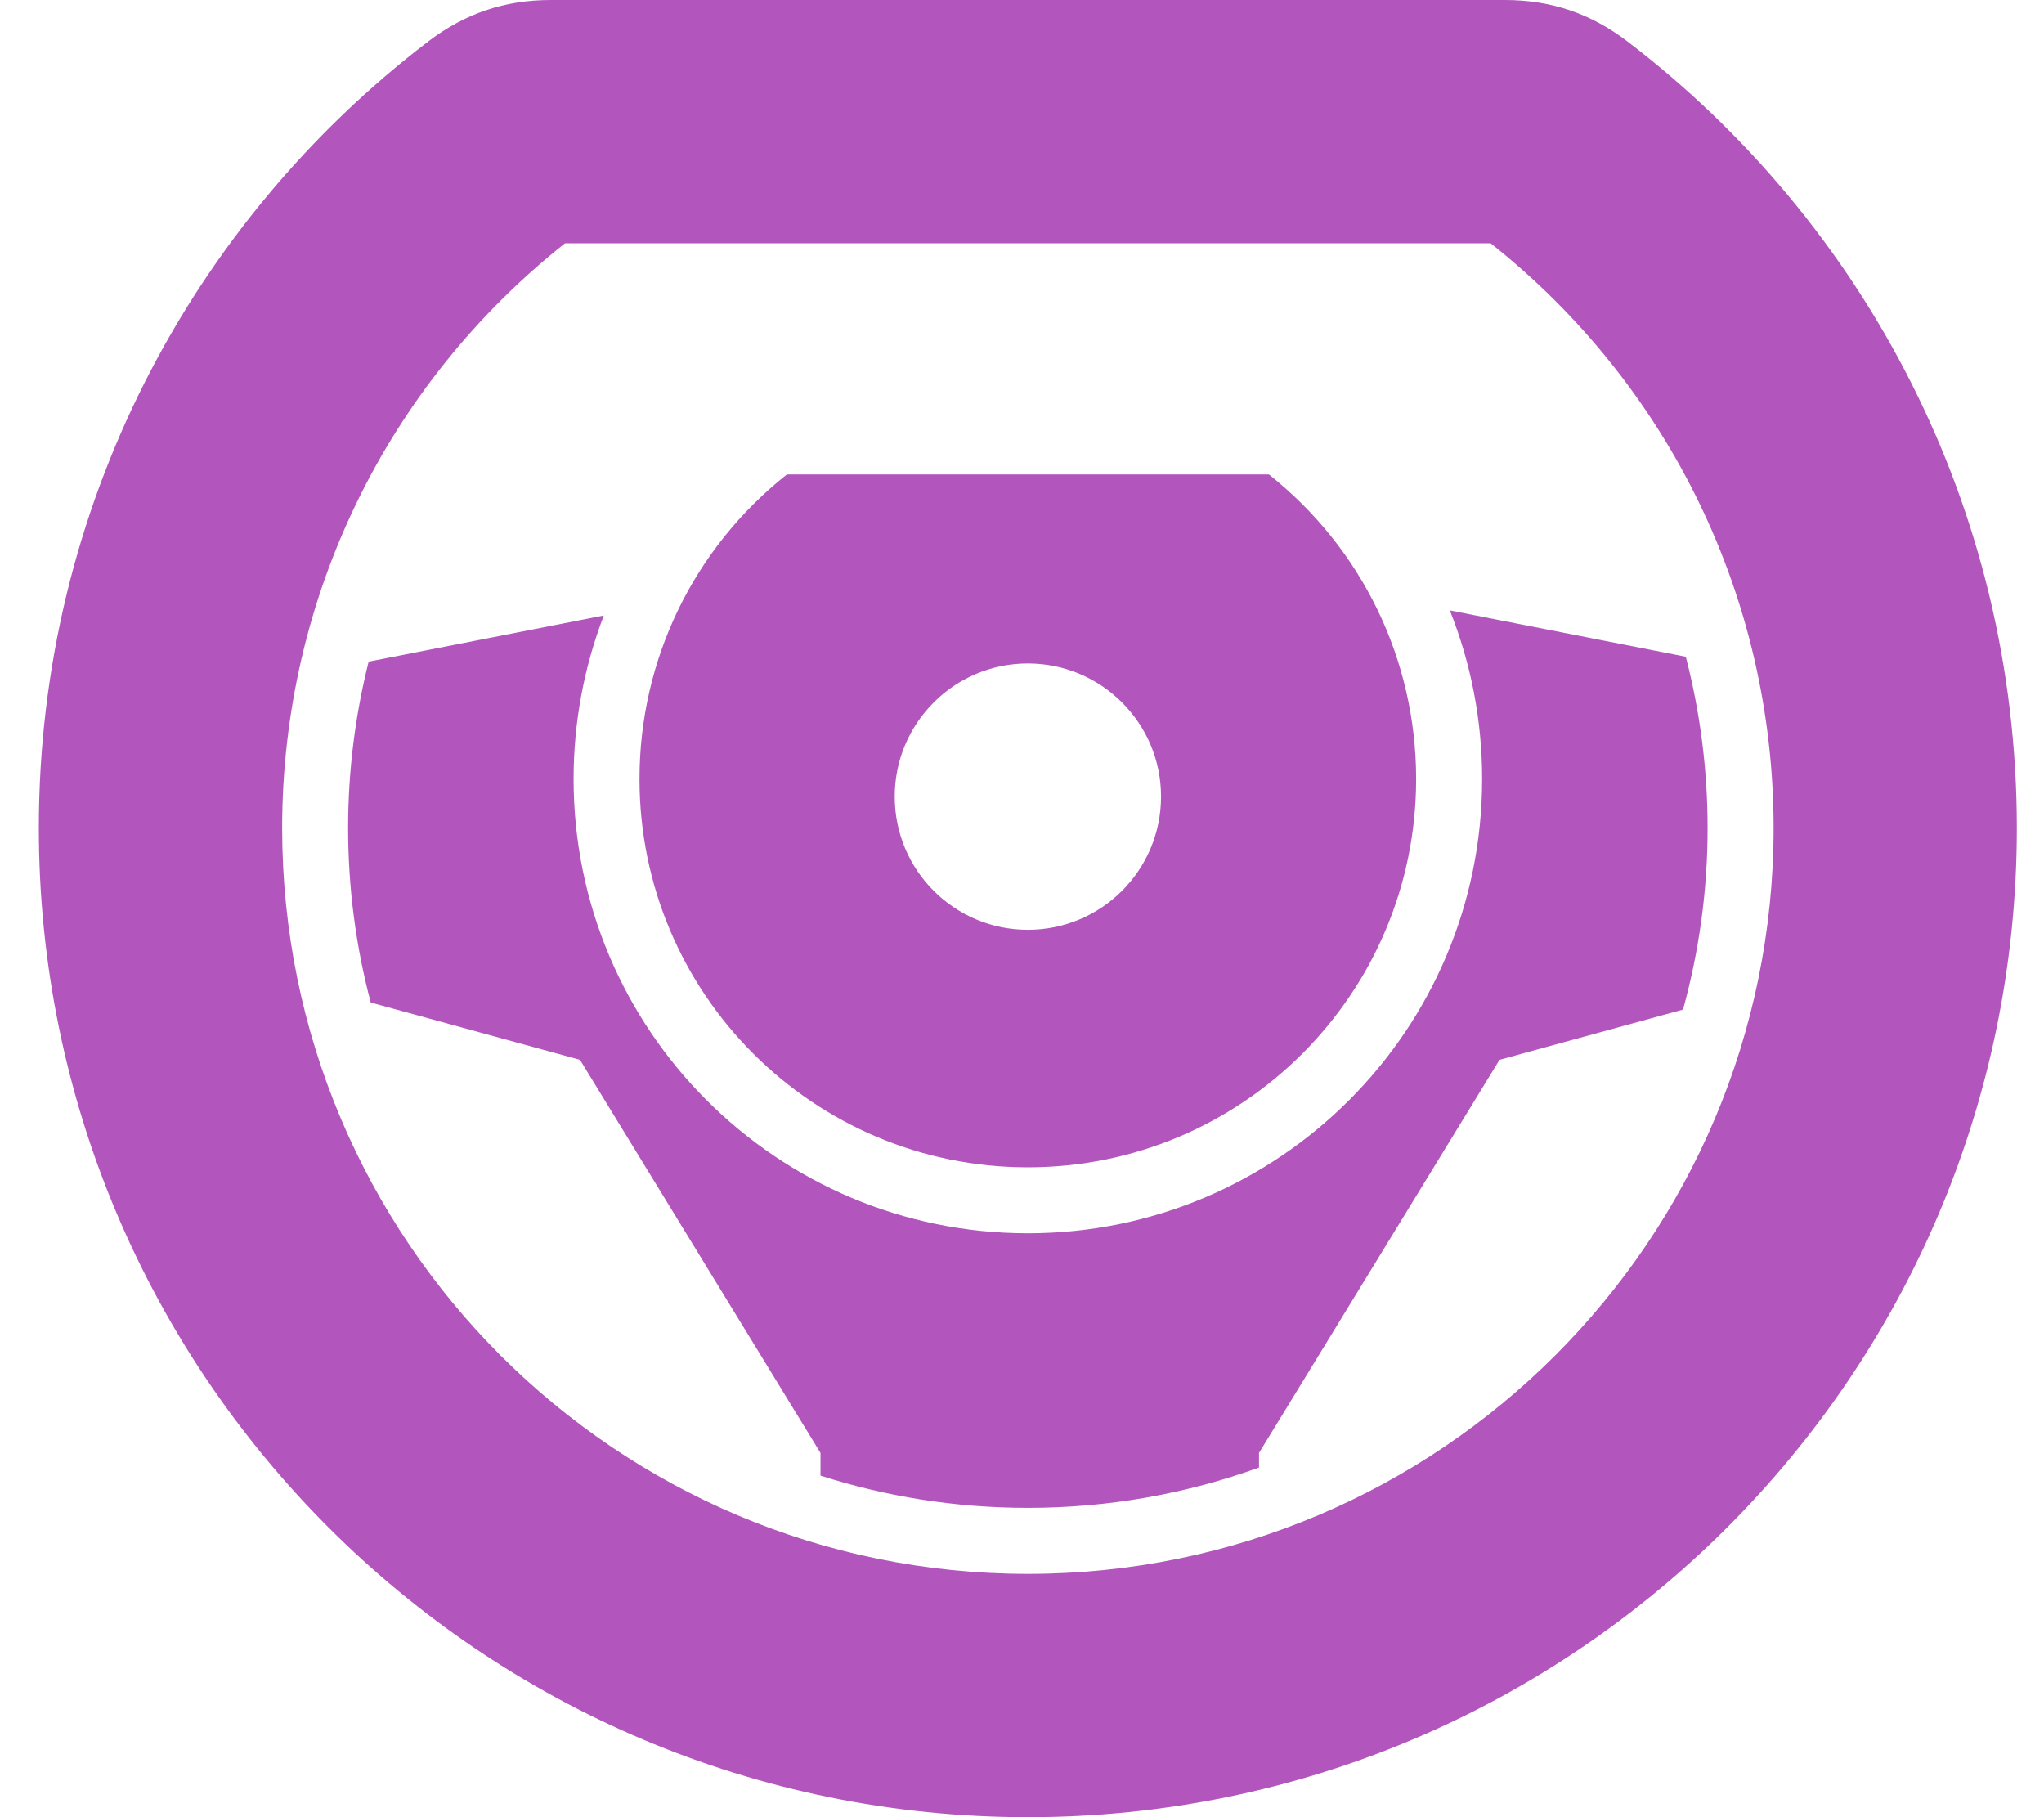 <svg width="45" height="40" viewBox="0 0 45 40" fill="none" xmlns="http://www.w3.org/2000/svg">
<path fill-rule="evenodd" clip-rule="evenodd" d="M12.438 5.356H32.819C36.754 8.476 39.047 13.182 39.047 18.227C39.047 27.295 31.697 34.644 22.629 34.644C13.561 34.644 6.212 27.295 6.212 18.228C6.212 13.183 8.503 8.476 12.438 5.356ZM22.629 14.604C24.248 14.604 25.561 15.917 25.561 17.535C25.561 19.155 24.248 20.467 22.629 20.467C21.009 20.467 19.698 19.155 19.698 17.535C19.698 15.917 21.009 14.604 22.629 14.604ZM17.323 10.444H27.936C29.985 12.068 31.177 14.52 31.177 17.146C31.177 21.868 27.351 25.695 22.628 25.695C17.905 25.695 14.079 21.869 14.079 17.146C14.079 14.52 15.273 12.068 17.323 10.444ZM18.064 32.482V31.983L12.769 23.329L8.162 22.068C7.837 20.843 7.664 19.555 7.664 18.227C7.664 16.976 7.818 15.748 8.116 14.564L13.294 13.548C12.859 14.68 12.628 15.897 12.628 17.145C12.627 22.671 17.105 27.147 22.629 27.147C28.152 27.147 32.63 22.671 32.63 17.146C32.63 15.856 32.384 14.6 31.919 13.436L37.114 14.456C37.429 15.672 37.594 16.938 37.594 18.227C37.594 19.611 37.404 20.951 37.053 22.223L33.013 23.329L27.718 31.982V32.304C26.13 32.877 24.417 33.191 22.629 33.191C21.037 33.191 19.504 32.943 18.064 32.482ZM22.629 40C34.653 40 44.402 30.252 44.402 18.227C44.402 11.166 41.04 4.89 35.83 0.913C35.022 0.296 34.147 0 33.13 0H12.128C11.11 0 10.236 0.296 9.427 0.913C4.217 4.89 0.855 11.167 0.855 18.228C0.855 30.252 10.604 40 22.629 40Z" fill="#B256BD"/>
</svg>
